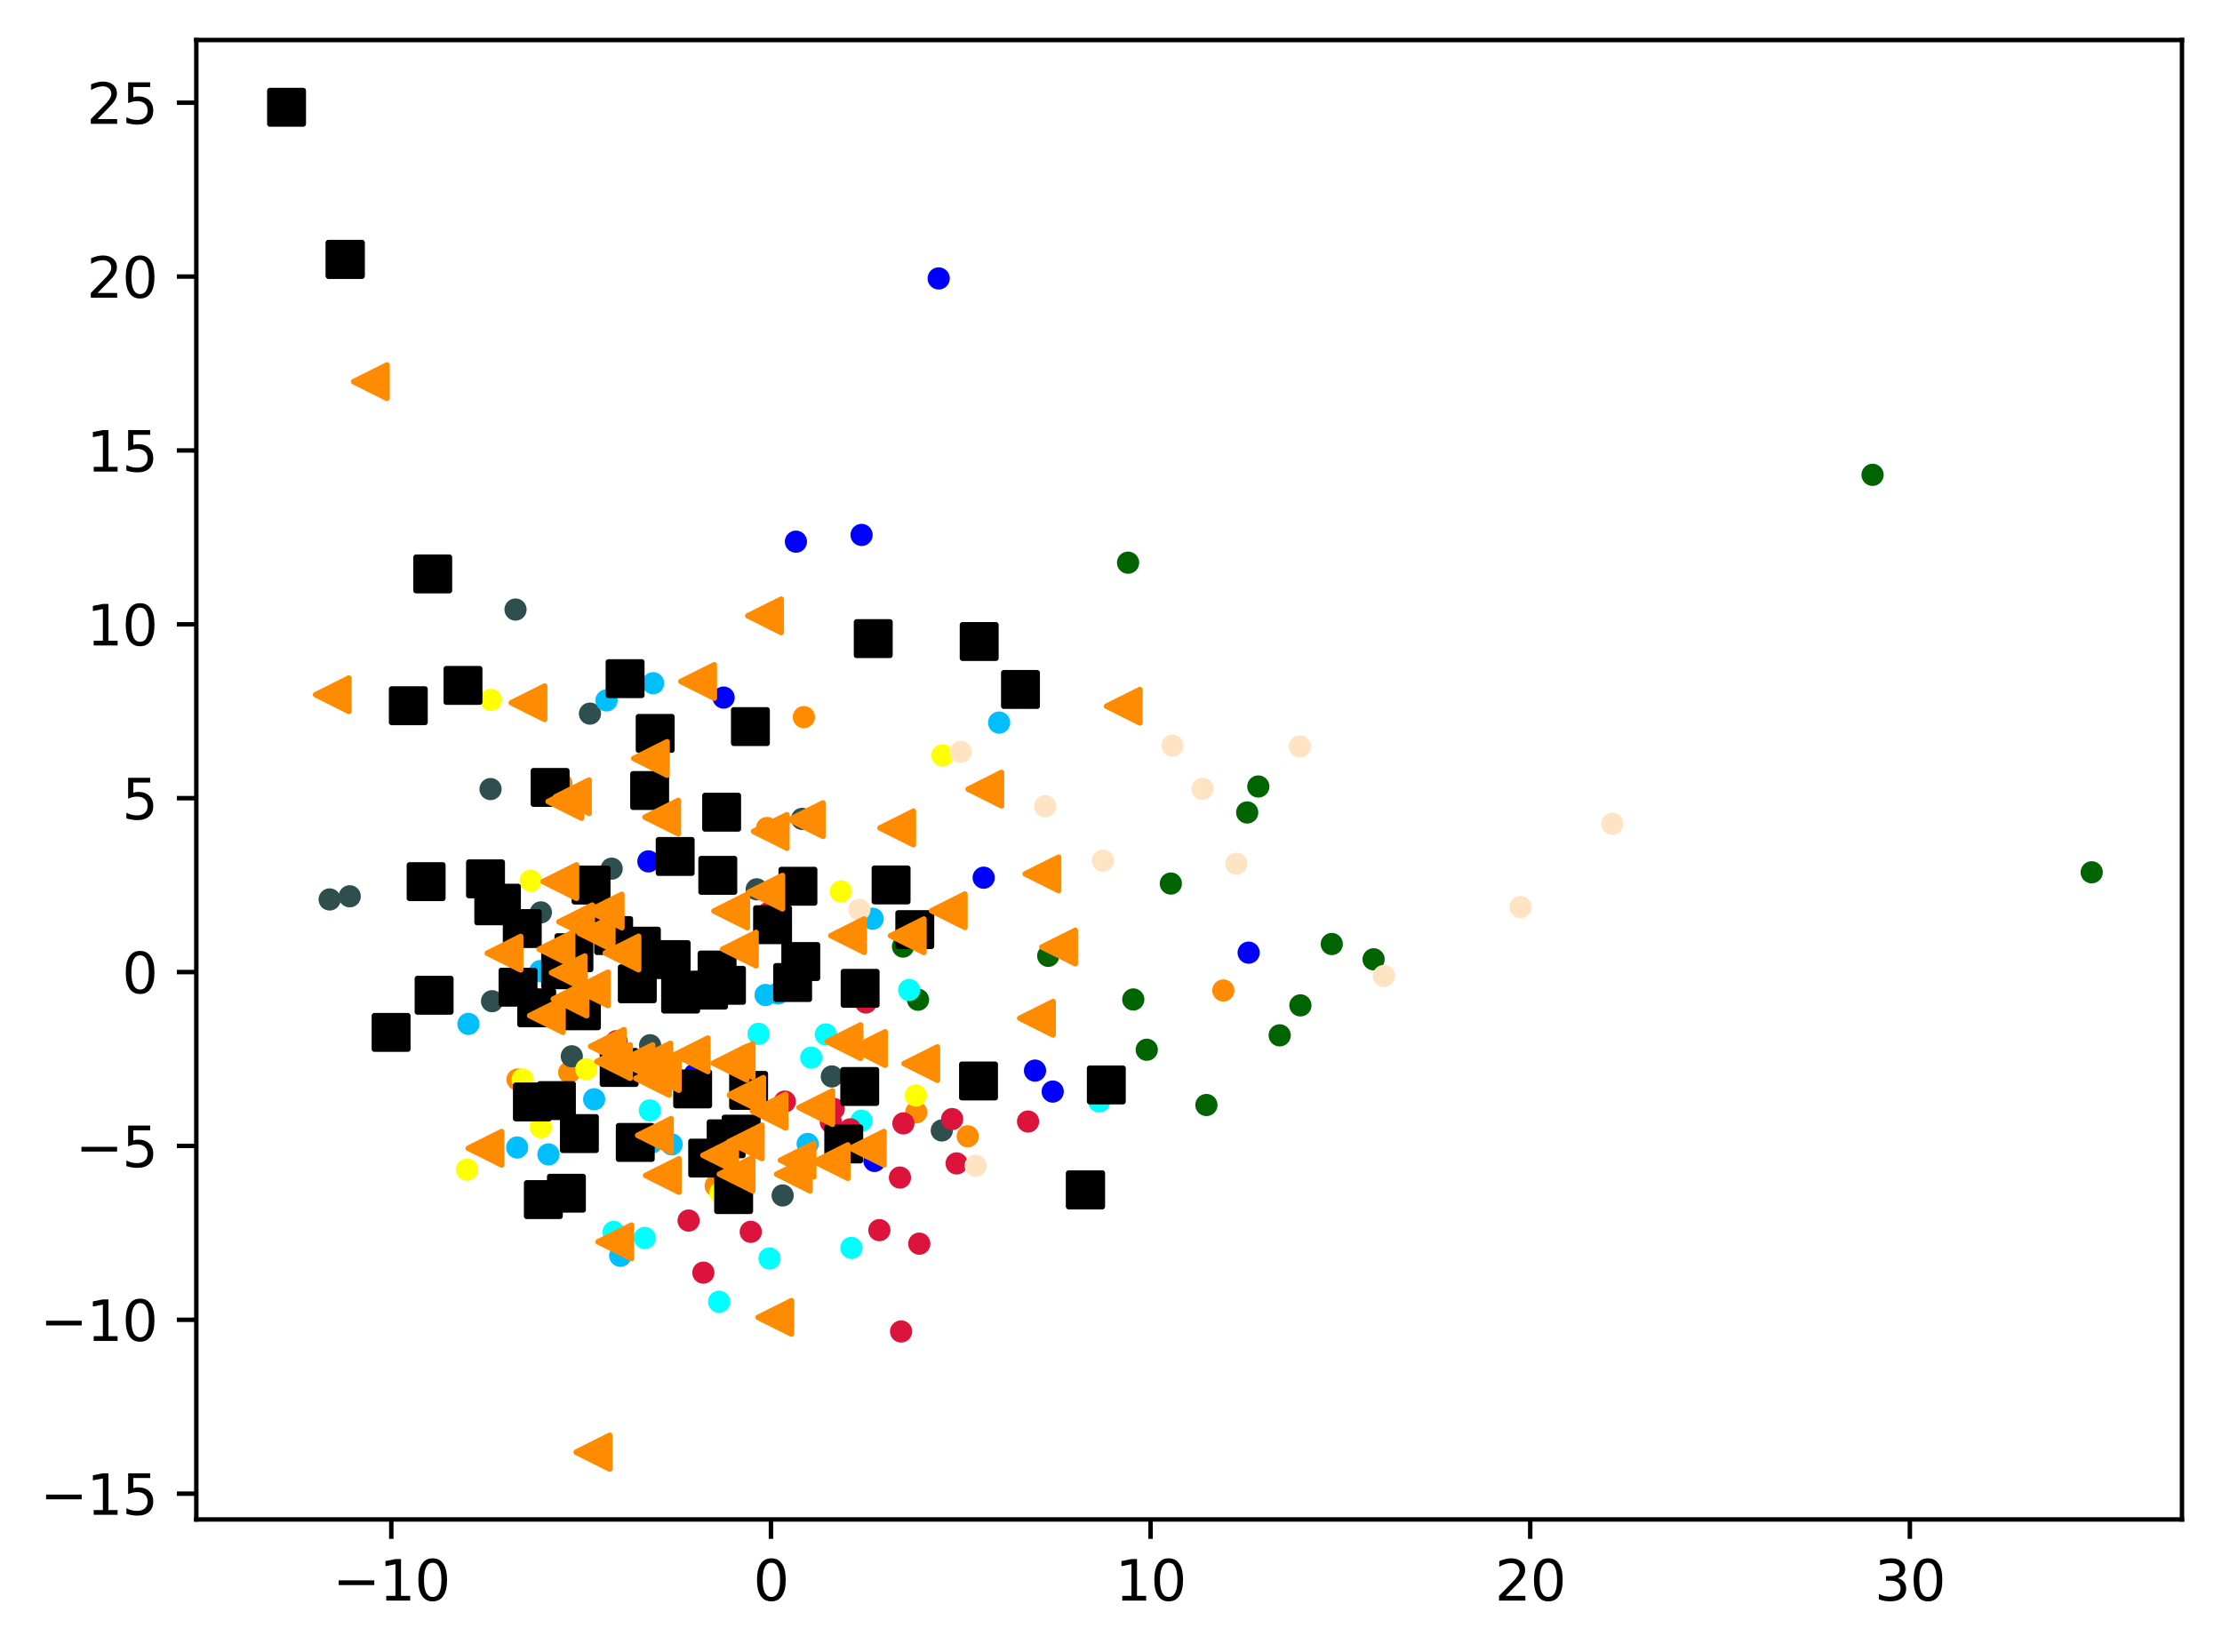 <?xml version="1.0" encoding="utf-8" standalone="no"?>
<!DOCTYPE svg PUBLIC "-//W3C//DTD SVG 1.1//EN"
  "http://www.w3.org/Graphics/SVG/1.1/DTD/svg11.dtd">
<svg xmlns:xlink="http://www.w3.org/1999/xlink" width="399.625pt" height="297.19pt" viewBox="0 0 399.625 297.19" xmlns="http://www.w3.org/2000/svg" version="1.1">
 <defs>
  <style type="text/css">*{stroke-linejoin: round; stroke-linecap: butt}</style>
 </defs>
 <g id="figure_1">
  <g id="patch_1">
   <path d="M 0 297.19 
L 399.625 297.19 
L 399.625 0 
L 0 0 
z
" style="fill: #ffffff"/>
  </g>
  <g id="axes_1">
   <g id="patch_2">
    <path d="M 35.305 273.312 
L 392.425 273.312 
L 392.425 7.2 
L 35.305 7.2 
z
" style="fill: #ffffff"/>
   </g>
   <g id="PathCollection_1">
    <defs>
     <path id="m06bc5d2e5b" d="M 0 1.5 
C 0.398 1.5 0.779 1.342 1.061 1.061 
C 1.342 0.779 1.5 0.398 1.5 0 
C 1.5 -0.398 1.342 -0.779 1.061 -1.061 
C 0.779 -1.342 0.398 -1.5 0 -1.5 
C -0.398 -1.5 -0.779 -1.342 -1.061 -1.061 
C -1.342 -0.779 -1.5 -0.398 -1.5 0 
C -1.5 0.398 -1.342 0.779 -1.061 1.061 
C -0.779 1.342 -0.398 1.5 0 1.5 
z
" style="stroke: #ff8c00"/>
    </defs>
    <g clip-path="url(#p069530e8ed)">
     <use xlink:href="#m06bc5d2e5b" x="164.786" y="200.087" style="fill: #ff8c00; stroke: #ff8c00"/>
     <use xlink:href="#m06bc5d2e5b" x="100.974" y="140.944" style="fill: #ff8c00; stroke: #ff8c00"/>
     <use xlink:href="#m06bc5d2e5b" x="93.085" y="194.186" style="fill: #ff8c00; stroke: #ff8c00"/>
     <use xlink:href="#m06bc5d2e5b" x="137.953" y="148.941" style="fill: #ff8c00; stroke: #ff8c00"/>
     <use xlink:href="#m06bc5d2e5b" x="128.713" y="213.297" style="fill: #ff8c00; stroke: #ff8c00"/>
     <use xlink:href="#m06bc5d2e5b" x="102.376" y="192.886" style="fill: #ff8c00; stroke: #ff8c00"/>
     <use xlink:href="#m06bc5d2e5b" x="144.574" y="128.999" style="fill: #ff8c00; stroke: #ff8c00"/>
     <use xlink:href="#m06bc5d2e5b" x="220.021" y="178.172" style="fill: #ff8c00; stroke: #ff8c00"/>
     <use xlink:href="#m06bc5d2e5b" x="174.044" y="204.396" style="fill: #ff8c00; stroke: #ff8c00"/>
    </g>
   </g>
   <g id="PathCollection_2">
    <defs>
     <path id="mbe1f930f09" d="M 0 1.5 
C 0.398 1.5 0.779 1.342 1.061 1.061 
C 1.342 0.779 1.5 0.398 1.5 0 
C 1.5 -0.398 1.342 -0.779 1.061 -1.061 
C 0.779 -1.342 0.398 -1.5 0 -1.5 
C -0.398 -1.5 -0.779 -1.342 -1.061 -1.061 
C -1.342 -0.779 -1.5 -0.398 -1.5 0 
C -1.5 0.398 -1.342 0.779 -1.061 1.061 
C -0.779 1.342 -0.398 1.5 0 1.5 
z
" style="stroke: #006400"/>
    </defs>
    <g clip-path="url(#p069530e8ed)">
     <use xlink:href="#mbe1f930f09" x="239.519" y="169.808" style="fill: #006400; stroke: #006400"/>
     <use xlink:href="#mbe1f930f09" x="376.192" y="156.909" style="fill: #006400; stroke: #006400"/>
     <use xlink:href="#mbe1f930f09" x="203.82" y="179.784" style="fill: #006400; stroke: #006400"/>
     <use xlink:href="#mbe1f930f09" x="216.973" y="198.769" style="fill: #006400; stroke: #006400"/>
     <use xlink:href="#mbe1f930f09" x="165.103" y="179.831" style="fill: #006400; stroke: #006400"/>
     <use xlink:href="#mbe1f930f09" x="247.039" y="172.558" style="fill: #006400; stroke: #006400"/>
     <use xlink:href="#mbe1f930f09" x="206.243" y="188.828" style="fill: #006400; stroke: #006400"/>
     <use xlink:href="#mbe1f930f09" x="210.574" y="158.932" style="fill: #006400; stroke: #006400"/>
     <use xlink:href="#mbe1f930f09" x="226.306" y="141.476" style="fill: #006400; stroke: #006400"/>
     <use xlink:href="#mbe1f930f09" x="336.779" y="85.414" style="fill: #006400; stroke: #006400"/>
     <use xlink:href="#mbe1f930f09" x="202.881" y="101.213" style="fill: #006400; stroke: #006400"/>
     <use xlink:href="#mbe1f930f09" x="233.875" y="180.844" style="fill: #006400; stroke: #006400"/>
     <use xlink:href="#mbe1f930f09" x="230.151" y="186.238" style="fill: #006400; stroke: #006400"/>
     <use xlink:href="#mbe1f930f09" x="224.307" y="146.147" style="fill: #006400; stroke: #006400"/>
     <use xlink:href="#mbe1f930f09" x="162.403" y="170.268" style="fill: #006400; stroke: #006400"/>
     <use xlink:href="#mbe1f930f09" x="188.522" y="171.938" style="fill: #006400; stroke: #006400"/>
    </g>
   </g>
   <g id="PathCollection_3">
    <defs>
     <path id="mea38dcbafb" d="M 0 1.5 
C 0.398 1.5 0.779 1.342 1.061 1.061 
C 1.342 0.779 1.5 0.398 1.5 0 
C 1.5 -0.398 1.342 -0.779 1.061 -1.061 
C 0.779 -1.342 0.398 -1.5 0 -1.5 
C -0.398 -1.5 -0.779 -1.342 -1.061 -1.061 
C -1.342 -0.779 -1.5 -0.398 -1.5 0 
C -1.5 0.398 -1.342 0.779 -1.061 1.061 
C -0.779 1.342 -0.398 1.5 0 1.5 
z
" style="stroke: #2f4f4f"/>
    </defs>
    <g clip-path="url(#p069530e8ed)">
     <use xlink:href="#mea38dcbafb" x="140.758" y="215.036" style="fill: #2f4f4f; stroke: #2f4f4f"/>
     <use xlink:href="#mea38dcbafb" x="144.249" y="147.301" style="fill: #2f4f4f; stroke: #2f4f4f"/>
     <use xlink:href="#mea38dcbafb" x="149.603" y="193.629" style="fill: #2f4f4f; stroke: #2f4f4f"/>
     <use xlink:href="#mea38dcbafb" x="124.478" y="195.051" style="fill: #2f4f4f; stroke: #2f4f4f"/>
     <use xlink:href="#mea38dcbafb" x="62.901" y="161.226" style="fill: #2f4f4f; stroke: #2f4f4f"/>
     <use xlink:href="#mea38dcbafb" x="102.838" y="190.006" style="fill: #2f4f4f; stroke: #2f4f4f"/>
     <use xlink:href="#mea38dcbafb" x="130.25" y="157.782" style="fill: #2f4f4f; stroke: #2f4f4f"/>
     <use xlink:href="#mea38dcbafb" x="136.092" y="159.97" style="fill: #2f4f4f; stroke: #2f4f4f"/>
     <use xlink:href="#mea38dcbafb" x="88.223" y="141.938" style="fill: #2f4f4f; stroke: #2f4f4f"/>
     <use xlink:href="#mea38dcbafb" x="59.29" y="161.794" style="fill: #2f4f4f; stroke: #2f4f4f"/>
     <use xlink:href="#mea38dcbafb" x="92.715" y="109.646" style="fill: #2f4f4f; stroke: #2f4f4f"/>
     <use xlink:href="#mea38dcbafb" x="110.006" y="156.256" style="fill: #2f4f4f; stroke: #2f4f4f"/>
     <use xlink:href="#mea38dcbafb" x="97.279" y="164.121" style="fill: #2f4f4f; stroke: #2f4f4f"/>
     <use xlink:href="#mea38dcbafb" x="88.495" y="180.094" style="fill: #2f4f4f; stroke: #2f4f4f"/>
     <use xlink:href="#mea38dcbafb" x="103.07" y="181.484" style="fill: #2f4f4f; stroke: #2f4f4f"/>
     <use xlink:href="#mea38dcbafb" x="106.106" y="128.364" style="fill: #2f4f4f; stroke: #2f4f4f"/>
     <use xlink:href="#mea38dcbafb" x="116.921" y="188.019" style="fill: #2f4f4f; stroke: #2f4f4f"/>
     <use xlink:href="#mea38dcbafb" x="169.379" y="203.348" style="fill: #2f4f4f; stroke: #2f4f4f"/>
    </g>
   </g>
   <g id="PathCollection_4">
    <defs>
     <path id="m2231cc3a4f" d="M 0 1.5 
C 0.398 1.5 0.779 1.342 1.061 1.061 
C 1.342 0.779 1.5 0.398 1.5 0 
C 1.5 -0.398 1.342 -0.779 1.061 -1.061 
C 0.779 -1.342 0.398 -1.5 0 -1.5 
C -0.398 -1.5 -0.779 -1.342 -1.061 -1.061 
C -1.342 -0.779 -1.5 -0.398 -1.5 0 
C -1.5 0.398 -1.342 0.779 -1.061 1.061 
C -0.779 1.342 -0.398 1.5 0 1.5 
z
" style="stroke: #00bfff"/>
    </defs>
    <g clip-path="url(#p069530e8ed)">
     <use xlink:href="#m2231cc3a4f" x="117.467" y="122.9" style="fill: #00bfff; stroke: #00bfff"/>
     <use xlink:href="#m2231cc3a4f" x="145.256" y="205.777" style="fill: #00bfff; stroke: #00bfff"/>
     <use xlink:href="#m2231cc3a4f" x="120.8" y="205.85" style="fill: #00bfff; stroke: #00bfff"/>
     <use xlink:href="#m2231cc3a4f" x="109.086" y="125.988" style="fill: #00bfff; stroke: #00bfff"/>
     <use xlink:href="#m2231cc3a4f" x="111.576" y="225.859" style="fill: #00bfff; stroke: #00bfff"/>
     <use xlink:href="#m2231cc3a4f" x="104.537" y="170.385" style="fill: #00bfff; stroke: #00bfff"/>
     <use xlink:href="#m2231cc3a4f" x="179.692" y="129.979" style="fill: #00bfff; stroke: #00bfff"/>
     <use xlink:href="#m2231cc3a4f" x="139.917" y="178.704" style="fill: #00bfff; stroke: #00bfff"/>
     <use xlink:href="#m2231cc3a4f" x="117.26" y="205.49" style="fill: #00bfff; stroke: #00bfff"/>
     <use xlink:href="#m2231cc3a4f" x="137.686" y="178.987" style="fill: #00bfff; stroke: #00bfff"/>
     <use xlink:href="#m2231cc3a4f" x="111.576" y="225.859" style="fill: #00bfff; stroke: #00bfff"/>
     <use xlink:href="#m2231cc3a4f" x="97.166" y="174.682" style="fill: #00bfff; stroke: #00bfff"/>
     <use xlink:href="#m2231cc3a4f" x="106.857" y="197.736" style="fill: #00bfff; stroke: #00bfff"/>
     <use xlink:href="#m2231cc3a4f" x="156.944" y="165.261" style="fill: #00bfff; stroke: #00bfff"/>
     <use xlink:href="#m2231cc3a4f" x="93.011" y="206.41" style="fill: #00bfff; stroke: #00bfff"/>
     <use xlink:href="#m2231cc3a4f" x="84.247" y="184.184" style="fill: #00bfff; stroke: #00bfff"/>
     <use xlink:href="#m2231cc3a4f" x="98.64" y="207.654" style="fill: #00bfff; stroke: #00bfff"/>
    </g>
   </g>
   <g id="PathCollection_5">
    <defs>
     <path id="m22945cf2a3" d="M 0 1.5 
C 0.398 1.5 0.779 1.342 1.061 1.061 
C 1.342 0.779 1.5 0.398 1.5 0 
C 1.5 -0.398 1.342 -0.779 1.061 -1.061 
C 0.779 -1.342 0.398 -1.5 0 -1.5 
C -0.398 -1.5 -0.779 -1.342 -1.061 -1.061 
C -1.342 -0.779 -1.5 -0.398 -1.5 0 
C -1.5 0.398 -1.342 0.779 -1.061 1.061 
C -0.779 1.342 -0.398 1.5 0 1.5 
z
" style="stroke: #ffff00"/>
    </defs>
    <g clip-path="url(#p069530e8ed)">
     <use xlink:href="#m22945cf2a3" x="169.503" y="135.885" style="fill: #ffff00; stroke: #ffff00"/>
     <use xlink:href="#m22945cf2a3" x="151.224" y="160.357" style="fill: #ffff00; stroke: #ffff00"/>
     <use xlink:href="#m22945cf2a3" x="84.002" y="210.397" style="fill: #ffff00; stroke: #ffff00"/>
     <use xlink:href="#m22945cf2a3" x="129.561" y="214.556" style="fill: #ffff00; stroke: #ffff00"/>
     <use xlink:href="#m22945cf2a3" x="95.448" y="158.41" style="fill: #ffff00; stroke: #ffff00"/>
     <use xlink:href="#m22945cf2a3" x="164.718" y="197.067" style="fill: #ffff00; stroke: #ffff00"/>
     <use xlink:href="#m22945cf2a3" x="97.283" y="202.779" style="fill: #ffff00; stroke: #ffff00"/>
     <use xlink:href="#m22945cf2a3" x="93.999" y="194.175" style="fill: #ffff00; stroke: #ffff00"/>
     <use xlink:href="#m22945cf2a3" x="88.293" y="125.891" style="fill: #ffff00; stroke: #ffff00"/>
     <use xlink:href="#m22945cf2a3" x="105.455" y="192.333" style="fill: #ffff00; stroke: #ffff00"/>
    </g>
   </g>
   <g id="PathCollection_6">
    <defs>
     <path id="m0289fdaccd" d="M 0 1.5 
C 0.398 1.5 0.779 1.342 1.061 1.061 
C 1.342 0.779 1.5 0.398 1.5 0 
C 1.5 -0.398 1.342 -0.779 1.061 -1.061 
C 0.779 -1.342 0.398 -1.5 0 -1.5 
C -0.398 -1.5 -0.779 -1.342 -1.061 -1.061 
C -1.342 -0.779 -1.5 -0.398 -1.5 0 
C -1.5 0.398 -1.342 0.779 -1.061 1.061 
C -0.779 1.342 -0.398 1.5 0 1.5 
z
" style="stroke: #00ffff"/>
    </defs>
    <g clip-path="url(#p069530e8ed)">
     <use xlink:href="#m0289fdaccd" x="148.517" y="186.072" style="fill: #00ffff; stroke: #00ffff"/>
     <use xlink:href="#m0289fdaccd" x="115.965" y="222.679" style="fill: #00ffff; stroke: #00ffff"/>
     <use xlink:href="#m0289fdaccd" x="135.506" y="204.039" style="fill: #00ffff; stroke: #00ffff"/>
     <use xlink:href="#m0289fdaccd" x="136.431" y="185.965" style="fill: #00ffff; stroke: #00ffff"/>
     <use xlink:href="#m0289fdaccd" x="129.333" y="234.157" style="fill: #00ffff; stroke: #00ffff"/>
     <use xlink:href="#m0289fdaccd" x="116.876" y="199.735" style="fill: #00ffff; stroke: #00ffff"/>
     <use xlink:href="#m0289fdaccd" x="197.689" y="198.127" style="fill: #00ffff; stroke: #00ffff"/>
     <use xlink:href="#m0289fdaccd" x="145.895" y="190.243" style="fill: #00ffff; stroke: #00ffff"/>
     <use xlink:href="#m0289fdaccd" x="135.176" y="203.623" style="fill: #00ffff; stroke: #00ffff"/>
     <use xlink:href="#m0289fdaccd" x="153.123" y="224.468" style="fill: #00ffff; stroke: #00ffff"/>
     <use xlink:href="#m0289fdaccd" x="110.361" y="221.602" style="fill: #00ffff; stroke: #00ffff"/>
     <use xlink:href="#m0289fdaccd" x="154.945" y="201.581" style="fill: #00ffff; stroke: #00ffff"/>
     <use xlink:href="#m0289fdaccd" x="163.515" y="178.079" style="fill: #00ffff; stroke: #00ffff"/>
     <use xlink:href="#m0289fdaccd" x="138.395" y="226.372" style="fill: #00ffff; stroke: #00ffff"/>
    </g>
   </g>
   <g id="PathCollection_7">
    <defs>
     <path id="m27e55cfc45" d="M 0 1.5 
C 0.398 1.5 0.779 1.342 1.061 1.061 
C 1.342 0.779 1.5 0.398 1.5 0 
C 1.5 -0.398 1.342 -0.779 1.061 -1.061 
C 0.779 -1.342 0.398 -1.5 0 -1.5 
C -0.398 -1.5 -0.779 -1.342 -1.061 -1.061 
C -1.342 -0.779 -1.5 -0.398 -1.5 0 
C -1.5 0.398 -1.342 0.779 -1.061 1.061 
C -0.779 1.342 -0.398 1.5 0 1.5 
z
" style="stroke: #0000ff"/>
    </defs>
    <g clip-path="url(#p069530e8ed)">
     <use xlink:href="#m27e55cfc45" x="154.955" y="96.225" style="fill: #0000ff; stroke: #0000ff"/>
     <use xlink:href="#m27e55cfc45" x="116.616" y="154.944" style="fill: #0000ff; stroke: #0000ff"/>
     <use xlink:href="#m27e55cfc45" x="168.824" y="50.086" style="fill: #0000ff; stroke: #0000ff"/>
     <use xlink:href="#m27e55cfc45" x="186.147" y="192.58" style="fill: #0000ff; stroke: #0000ff"/>
     <use xlink:href="#m27e55cfc45" x="189.33" y="196.352" style="fill: #0000ff; stroke: #0000ff"/>
     <use xlink:href="#m27e55cfc45" x="176.914" y="157.878" style="fill: #0000ff; stroke: #0000ff"/>
     <use xlink:href="#m27e55cfc45" x="124.95" y="193.252" style="fill: #0000ff; stroke: #0000ff"/>
     <use xlink:href="#m27e55cfc45" x="143.145" y="97.437" style="fill: #0000ff; stroke: #0000ff"/>
     <use xlink:href="#m27e55cfc45" x="157.277" y="208.829" style="fill: #0000ff; stroke: #0000ff"/>
     <use xlink:href="#m27e55cfc45" x="130.14" y="125.48" style="fill: #0000ff; stroke: #0000ff"/>
     <use xlink:href="#m27e55cfc45" x="224.569" y="171.365" style="fill: #0000ff; stroke: #0000ff"/>
    </g>
   </g>
   <g id="PathCollection_8">
    <defs>
     <path id="m3c7fc52fa3" d="M 0 1.5 
C 0.398 1.5 0.779 1.342 1.061 1.061 
C 1.342 0.779 1.5 0.398 1.5 0 
C 1.5 -0.398 1.342 -0.779 1.061 -1.061 
C 0.779 -1.342 0.398 -1.5 0 -1.5 
C -0.398 -1.5 -0.779 -1.342 -1.061 -1.061 
C -1.342 -0.779 -1.5 -0.398 -1.5 0 
C -1.5 0.398 -1.342 0.779 -1.061 1.061 
C -0.779 1.342 -0.398 1.5 0 1.5 
z
" style="stroke: #dc143c"/>
    </defs>
    <g clip-path="url(#p069530e8ed)">
     <use xlink:href="#m3c7fc52fa3" x="110.447" y="191.158" style="fill: #dc143c; stroke: #dc143c"/>
     <use xlink:href="#m3c7fc52fa3" x="155.719" y="180.327" style="fill: #dc143c; stroke: #dc143c"/>
     <use xlink:href="#m3c7fc52fa3" x="135.025" y="221.582" style="fill: #dc143c; stroke: #dc143c"/>
     <use xlink:href="#m3c7fc52fa3" x="162.475" y="202.072" style="fill: #dc143c; stroke: #dc143c"/>
     <use xlink:href="#m3c7fc52fa3" x="123.847" y="219.554" style="fill: #dc143c; stroke: #dc143c"/>
     <use xlink:href="#m3c7fc52fa3" x="165.333" y="223.709" style="fill: #dc143c; stroke: #dc143c"/>
     <use xlink:href="#m3c7fc52fa3" x="172.048" y="209.273" style="fill: #dc143c; stroke: #dc143c"/>
     <use xlink:href="#m3c7fc52fa3" x="149.432" y="201.857" style="fill: #dc143c; stroke: #dc143c"/>
     <use xlink:href="#m3c7fc52fa3" x="141.147" y="198.15" style="fill: #dc143c; stroke: #dc143c"/>
     <use xlink:href="#m3c7fc52fa3" x="149.942" y="199.465" style="fill: #dc143c; stroke: #dc143c"/>
     <use xlink:href="#m3c7fc52fa3" x="171.241" y="201.299" style="fill: #dc143c; stroke: #dc143c"/>
     <use xlink:href="#m3c7fc52fa3" x="126.498" y="228.922" style="fill: #dc143c; stroke: #dc143c"/>
     <use xlink:href="#m3c7fc52fa3" x="110.893" y="187.286" style="fill: #dc143c; stroke: #dc143c"/>
     <use xlink:href="#m3c7fc52fa3" x="162.06" y="239.504" style="fill: #dc143c; stroke: #dc143c"/>
     <use xlink:href="#m3c7fc52fa3" x="158.153" y="221.278" style="fill: #dc143c; stroke: #dc143c"/>
     <use xlink:href="#m3c7fc52fa3" x="152.911" y="203.142" style="fill: #dc143c; stroke: #dc143c"/>
     <use xlink:href="#m3c7fc52fa3" x="138.192" y="164.224" style="fill: #dc143c; stroke: #dc143c"/>
     <use xlink:href="#m3c7fc52fa3" x="140.855" y="159.667" style="fill: #dc143c; stroke: #dc143c"/>
     <use xlink:href="#m3c7fc52fa3" x="184.894" y="201.74" style="fill: #dc143c; stroke: #dc143c"/>
     <use xlink:href="#m3c7fc52fa3" x="124.635" y="196.538" style="fill: #dc143c; stroke: #dc143c"/>
     <use xlink:href="#m3c7fc52fa3" x="161.857" y="211.818" style="fill: #dc143c; stroke: #dc143c"/>
    </g>
   </g>
   <g id="PathCollection_9">
    <defs>
     <path id="m18ba893b3d" d="M 0 1.5 
C 0.398 1.5 0.779 1.342 1.061 1.061 
C 1.342 0.779 1.5 0.398 1.5 0 
C 1.5 -0.398 1.342 -0.779 1.061 -1.061 
C 0.779 -1.342 0.398 -1.5 0 -1.5 
C -0.398 -1.5 -0.779 -1.342 -1.061 -1.061 
C -1.342 -0.779 -1.5 -0.398 -1.5 0 
C -1.5 0.398 -1.342 0.779 -1.061 1.061 
C -0.779 1.342 -0.398 1.5 0 1.5 
z
" style="stroke: #ffe4c4"/>
    </defs>
    <g clip-path="url(#p069530e8ed)">
     <use xlink:href="#m18ba893b3d" x="233.784" y="134.28" style="fill: #ffe4c4; stroke: #ffe4c4"/>
     <use xlink:href="#m18ba893b3d" x="273.468" y="163.165" style="fill: #ffe4c4; stroke: #ffe4c4"/>
     <use xlink:href="#m18ba893b3d" x="216.264" y="141.891" style="fill: #ffe4c4; stroke: #ffe4c4"/>
     <use xlink:href="#m18ba893b3d" x="154.554" y="163.645" style="fill: #ffe4c4; stroke: #ffe4c4"/>
     <use xlink:href="#m18ba893b3d" x="172.808" y="135.261" style="fill: #ffe4c4; stroke: #ffe4c4"/>
     <use xlink:href="#m18ba893b3d" x="175.47" y="209.69" style="fill: #ffe4c4; stroke: #ffe4c4"/>
     <use xlink:href="#m18ba893b3d" x="198.369" y="154.823" style="fill: #ffe4c4; stroke: #ffe4c4"/>
     <use xlink:href="#m18ba893b3d" x="187.982" y="145.014" style="fill: #ffe4c4; stroke: #ffe4c4"/>
     <use xlink:href="#m18ba893b3d" x="248.886" y="175.557" style="fill: #ffe4c4; stroke: #ffe4c4"/>
     <use xlink:href="#m18ba893b3d" x="210.858" y="134.127" style="fill: #ffe4c4; stroke: #ffe4c4"/>
     <use xlink:href="#m18ba893b3d" x="289.985" y="148.168" style="fill: #ffe4c4; stroke: #ffe4c4"/>
     <use xlink:href="#m18ba893b3d" x="222.353" y="155.361" style="fill: #ffe4c4; stroke: #ffe4c4"/>
    </g>
   </g>
   <g id="PathCollection_10">
    <defs>
     <path id="m9f8f7b1ad2" d="M -3 3 
L 3 3 
L 3 -3 
L -3 -3 
z
" style="stroke: #000000"/>
    </defs>
    <g clip-path="url(#p069530e8ed)">
     <use xlink:href="#m9f8f7b1ad2" x="104.202" y="203.906" style="stroke: #000000"/>
     <use xlink:href="#m9f8f7b1ad2" x="183.532" y="124.021" style="stroke: #000000"/>
     <use xlink:href="#m9f8f7b1ad2" x="97.722" y="215.785" style="stroke: #000000"/>
     <use xlink:href="#m9f8f7b1ad2" x="112.421" y="122.077" style="stroke: #000000"/>
     <use xlink:href="#m9f8f7b1ad2" x="121.428" y="154.06" style="stroke: #000000"/>
     <use xlink:href="#m9f8f7b1ad2" x="62.088" y="46.648" style="stroke: #000000"/>
     <use xlink:href="#m9f8f7b1ad2" x="111.356" y="192.016" style="stroke: #000000"/>
     <use xlink:href="#m9f8f7b1ad2" x="157.052" y="114.877" style="stroke: #000000"/>
     <use xlink:href="#m9f8f7b1ad2" x="73.432" y="126.944" style="stroke: #000000"/>
     <use xlink:href="#m9f8f7b1ad2" x="76.639" y="158.59" style="stroke: #000000"/>
     <use xlink:href="#m9f8f7b1ad2" x="96.525" y="181.284" style="stroke: #000000"/>
     <use xlink:href="#m9f8f7b1ad2" x="93.167" y="177.574" style="stroke: #000000"/>
     <use xlink:href="#m9f8f7b1ad2" x="100.07" y="197.973" style="stroke: #000000"/>
     <use xlink:href="#m9f8f7b1ad2" x="195.226" y="214.025" style="stroke: #000000"/>
     <use xlink:href="#m9f8f7b1ad2" x="70.339" y="185.706" style="stroke: #000000"/>
     <use xlink:href="#m9f8f7b1ad2" x="87.32" y="158.089" style="stroke: #000000"/>
     <use xlink:href="#m9f8f7b1ad2" x="164.524" y="167.22" style="stroke: #000000"/>
     <use xlink:href="#m9f8f7b1ad2" x="131.945" y="214.883" style="stroke: #000000"/>
     <use xlink:href="#m9f8f7b1ad2" x="143.507" y="159.418" style="stroke: #000000"/>
     <use xlink:href="#m9f8f7b1ad2" x="104.571" y="181.817" style="stroke: #000000"/>
     <use xlink:href="#m9f8f7b1ad2" x="144.022" y="172.96" style="stroke: #000000"/>
     <use xlink:href="#m9f8f7b1ad2" x="154.694" y="177.784" style="stroke: #000000"/>
     <use xlink:href="#m9f8f7b1ad2" x="154.623" y="195.439" style="stroke: #000000"/>
     <use xlink:href="#m9f8f7b1ad2" x="130.598" y="204.846" style="stroke: #000000"/>
     <use xlink:href="#m9f8f7b1ad2" x="198.97" y="195.158" style="stroke: #000000"/>
     <use xlink:href="#m9f8f7b1ad2" x="124.574" y="195.87" style="stroke: #000000"/>
     <use xlink:href="#m9f8f7b1ad2" x="151.75" y="205.777" style="stroke: #000000"/>
     <use xlink:href="#m9f8f7b1ad2" x="78.074" y="179.023" style="stroke: #000000"/>
     <use xlink:href="#m9f8f7b1ad2" x="142.555" y="176.74" style="stroke: #000000"/>
     <use xlink:href="#m9f8f7b1ad2" x="120.71" y="172.614" style="stroke: #000000"/>
     <use xlink:href="#m9f8f7b1ad2" x="98.939" y="141.641" style="stroke: #000000"/>
     <use xlink:href="#m9f8f7b1ad2" x="127.277" y="208.317" style="stroke: #000000"/>
     <use xlink:href="#m9f8f7b1ad2" x="175.987" y="194.442" style="stroke: #000000"/>
     <use xlink:href="#m9f8f7b1ad2" x="176.107" y="115.393" style="stroke: #000000"/>
     <use xlink:href="#m9f8f7b1ad2" x="129.785" y="146.098" style="stroke: #000000"/>
     <use xlink:href="#m9f8f7b1ad2" x="134.961" y="130.701" style="stroke: #000000"/>
     <use xlink:href="#m9f8f7b1ad2" x="115.355" y="170.196" style="stroke: #000000"/>
     <use xlink:href="#m9f8f7b1ad2" x="95.753" y="198.22" style="stroke: #000000"/>
     <use xlink:href="#m9f8f7b1ad2" x="110.361" y="168.286" style="stroke: #000000"/>
     <use xlink:href="#m9f8f7b1ad2" x="116.839" y="142.202" style="stroke: #000000"/>
     <use xlink:href="#m9f8f7b1ad2" x="93.93" y="167.029" style="stroke: #000000"/>
     <use xlink:href="#m9f8f7b1ad2" x="100.829" y="174.449" style="stroke: #000000"/>
     <use xlink:href="#m9f8f7b1ad2" x="90.184" y="162.467" style="stroke: #000000"/>
     <use xlink:href="#m9f8f7b1ad2" x="133.295" y="204.004" style="stroke: #000000"/>
     <use xlink:href="#m9f8f7b1ad2" x="77.827" y="103.237" style="stroke: #000000"/>
     <use xlink:href="#m9f8f7b1ad2" x="130.653" y="177.239" style="stroke: #000000"/>
     <use xlink:href="#m9f8f7b1ad2" x="103.221" y="171.375" style="stroke: #000000"/>
     <use xlink:href="#m9f8f7b1ad2" x="114.619" y="176.966" style="stroke: #000000"/>
     <use xlink:href="#m9f8f7b1ad2" x="160.261" y="159.182" style="stroke: #000000"/>
     <use xlink:href="#m9f8f7b1ad2" x="117.833" y="131.919" style="stroke: #000000"/>
     <use xlink:href="#m9f8f7b1ad2" x="101.87" y="214.636" style="stroke: #000000"/>
     <use xlink:href="#m9f8f7b1ad2" x="128.964" y="174.49" style="stroke: #000000"/>
     <use xlink:href="#m9f8f7b1ad2" x="88.806" y="162.939" style="stroke: #000000"/>
     <use xlink:href="#m9f8f7b1ad2" x="134.637" y="196.138" style="stroke: #000000"/>
     <use xlink:href="#m9f8f7b1ad2" x="195.226" y="214.025" style="stroke: #000000"/>
     <use xlink:href="#m9f8f7b1ad2" x="138.944" y="166.334" style="stroke: #000000"/>
     <use xlink:href="#m9f8f7b1ad2" x="51.537" y="19.296" style="stroke: #000000"/>
     <use xlink:href="#m9f8f7b1ad2" x="62.088" y="46.648" style="stroke: #000000"/>
     <use xlink:href="#m9f8f7b1ad2" x="122.408" y="178.814" style="stroke: #000000"/>
     <use xlink:href="#m9f8f7b1ad2" x="127.432" y="178.102" style="stroke: #000000"/>
     <use xlink:href="#m9f8f7b1ad2" x="114.252" y="205.502" style="stroke: #000000"/>
     <use xlink:href="#m9f8f7b1ad2" x="83.268" y="123.29" style="stroke: #000000"/>
     <use xlink:href="#m9f8f7b1ad2" x="106.304" y="159.209" style="stroke: #000000"/>
     <use xlink:href="#m9f8f7b1ad2" x="129.095" y="157.457" style="stroke: #000000"/>
    </g>
   </g>
   <g id="PathCollection_11">
    <defs>
     <path id="m0741a24fd8" d="M -3 -0 
L 3 3 
L 3 -3 
z
" style="stroke: #ff8c00"/>
    </defs>
    <g clip-path="url(#p069530e8ed)">
     <use xlink:href="#m0741a24fd8" x="102.179" y="174.967" style="fill: #ff8c00; stroke: #ff8c00"/>
     <use xlink:href="#m0741a24fd8" x="90.642" y="171.457" style="fill: #ff8c00; stroke: #ff8c00"/>
     <use xlink:href="#m0741a24fd8" x="66.599" y="68.651" style="fill: #ff8c00; stroke: #ff8c00"/>
     <use xlink:href="#m0741a24fd8" x="106.658" y="261.216" style="fill: #ff8c00; stroke: #ff8c00"/>
     <use xlink:href="#m0741a24fd8" x="110.34" y="190.951" style="fill: #ff8c00; stroke: #ff8c00"/>
     <use xlink:href="#m0741a24fd8" x="134.294" y="196.848" style="fill: #ff8c00; stroke: #ff8c00"/>
     <use xlink:href="#m0741a24fd8" x="142.677" y="211.211" style="fill: #ff8c00; stroke: #ff8c00"/>
     <use xlink:href="#m0741a24fd8" x="138.517" y="149.555" style="fill: #ff8c00; stroke: #ff8c00"/>
     <use xlink:href="#m0741a24fd8" x="94.952" y="126.413" style="fill: #ff8c00; stroke: #ff8c00"/>
     <use xlink:href="#m0741a24fd8" x="110.57" y="223.377" style="fill: #ff8c00; stroke: #ff8c00"/>
     <use xlink:href="#m0741a24fd8" x="132.393" y="190.774" style="fill: #ff8c00; stroke: #ff8c00"/>
     <use xlink:href="#m0741a24fd8" x="156.187" y="188.604" style="fill: #ff8c00; stroke: #ff8c00"/>
     <use xlink:href="#m0741a24fd8" x="131.279" y="191.233" style="fill: #ff8c00; stroke: #ff8c00"/>
     <use xlink:href="#m0741a24fd8" x="139.352" y="236.968" style="fill: #ff8c00; stroke: #ff8c00"/>
     <use xlink:href="#m0741a24fd8" x="131.409" y="163.873" style="fill: #ff8c00; stroke: #ff8c00"/>
     <use xlink:href="#m0741a24fd8" x="124.309" y="189.732" style="fill: #ff8c00; stroke: #ff8c00"/>
     <use xlink:href="#m0741a24fd8" x="138.308" y="199.883" style="fill: #ff8c00; stroke: #ff8c00"/>
     <use xlink:href="#m0741a24fd8" x="186.401" y="183.169" style="fill: #ff8c00; stroke: #ff8c00"/>
     <use xlink:href="#m0741a24fd8" x="165.595" y="191.317" style="fill: #ff8c00; stroke: #ff8c00"/>
     <use xlink:href="#m0741a24fd8" x="119.11" y="211.442" style="fill: #ff8c00; stroke: #ff8c00"/>
     <use xlink:href="#m0741a24fd8" x="100.684" y="158.58" style="fill: #ff8c00; stroke: #ff8c00"/>
     <use xlink:href="#m0741a24fd8" x="187.387" y="157.194" style="fill: #ff8c00; stroke: #ff8c00"/>
     <use xlink:href="#m0741a24fd8" x="118.996" y="146.986" style="fill: #ff8c00; stroke: #ff8c00"/>
     <use xlink:href="#m0741a24fd8" x="170.54" y="163.818" style="fill: #ff8c00; stroke: #ff8c00"/>
     <use xlink:href="#m0741a24fd8" x="161.267" y="148.931" style="fill: #ff8c00; stroke: #ff8c00"/>
     <use xlink:href="#m0741a24fd8" x="98.255" y="182.687" style="fill: #ff8c00; stroke: #ff8c00"/>
     <use xlink:href="#m0741a24fd8" x="163.167" y="168.321" style="fill: #ff8c00; stroke: #ff8c00"/>
     <use xlink:href="#m0741a24fd8" x="117.588" y="190.661" style="fill: #ff8c00; stroke: #ff8c00"/>
     <use xlink:href="#m0741a24fd8" x="132.383" y="211.201" style="fill: #ff8c00; stroke: #ff8c00"/>
     <use xlink:href="#m0741a24fd8" x="102.508" y="179.704" style="fill: #ff8c00; stroke: #ff8c00"/>
     <use xlink:href="#m0741a24fd8" x="143.355" y="208.693" style="fill: #ff8c00; stroke: #ff8c00"/>
     <use xlink:href="#m0741a24fd8" x="117.693" y="204.226" style="fill: #ff8c00; stroke: #ff8c00"/>
     <use xlink:href="#m0741a24fd8" x="132.974" y="170.722" style="fill: #ff8c00; stroke: #ff8c00"/>
     <use xlink:href="#m0741a24fd8" x="155.988" y="206.538" style="fill: #ff8c00; stroke: #ff8c00"/>
     <use xlink:href="#m0741a24fd8" x="87.225" y="206.548" style="fill: #ff8c00; stroke: #ff8c00"/>
     <use xlink:href="#m0741a24fd8" x="152.434" y="168.298" style="fill: #ff8c00; stroke: #ff8c00"/>
     <use xlink:href="#m0741a24fd8" x="137.501" y="110.778" style="fill: #ff8c00; stroke: #ff8c00"/>
     <use xlink:href="#m0741a24fd8" x="202.014" y="127.029" style="fill: #ff8c00; stroke: #ff8c00"/>
     <use xlink:href="#m0741a24fd8" x="146.716" y="199.23" style="fill: #ff8c00; stroke: #ff8c00"/>
     <use xlink:href="#m0741a24fd8" x="177.118" y="141.951" style="fill: #ff8c00; stroke: #ff8c00"/>
     <use xlink:href="#m0741a24fd8" x="145.001" y="147.434" style="fill: #ff8c00; stroke: #ff8c00"/>
     <use xlink:href="#m0741a24fd8" x="129.425" y="207.813" style="fill: #ff8c00; stroke: #ff8c00"/>
     <use xlink:href="#m0741a24fd8" x="109.229" y="188.21" style="fill: #ff8c00; stroke: #ff8c00"/>
     <use xlink:href="#m0741a24fd8" x="116.967" y="136.434" style="fill: #ff8c00; stroke: #ff8c00"/>
     <use xlink:href="#m0741a24fd8" x="99.992" y="170.738" style="fill: #ff8c00; stroke: #ff8c00"/>
     <use xlink:href="#m0741a24fd8" x="102.947" y="143.309" style="fill: #ff8c00; stroke: #ff8c00"/>
     <use xlink:href="#m0741a24fd8" x="107.218" y="167.884" style="fill: #ff8c00; stroke: #ff8c00"/>
     <use xlink:href="#m0741a24fd8" x="134.037" y="205.395" style="fill: #ff8c00; stroke: #ff8c00"/>
     <use xlink:href="#m0741a24fd8" x="137.722" y="160.476" style="fill: #ff8c00; stroke: #ff8c00"/>
     <use xlink:href="#m0741a24fd8" x="134.2" y="197.03" style="fill: #ff8c00; stroke: #ff8c00"/>
     <use xlink:href="#m0741a24fd8" x="106.354" y="177.877" style="fill: #ff8c00; stroke: #ff8c00"/>
     <use xlink:href="#m0741a24fd8" x="108.842" y="163.872" style="fill: #ff8c00; stroke: #ff8c00"/>
     <use xlink:href="#m0741a24fd8" x="151.779" y="187.364" style="fill: #ff8c00; stroke: #ff8c00"/>
     <use xlink:href="#m0741a24fd8" x="59.749" y="124.968" style="fill: #ff8c00; stroke: #ff8c00"/>
     <use xlink:href="#m0741a24fd8" x="114.381" y="190.962" style="fill: #ff8c00; stroke: #ff8c00"/>
     <use xlink:href="#m0741a24fd8" x="190.385" y="170.351" style="fill: #ff8c00; stroke: #ff8c00"/>
     <use xlink:href="#m0741a24fd8" x="101.583" y="144.17" style="fill: #ff8c00; stroke: #ff8c00"/>
     <use xlink:href="#m0741a24fd8" x="125.463" y="122.583" style="fill: #ff8c00; stroke: #ff8c00"/>
     <use xlink:href="#m0741a24fd8" x="117.349" y="193.975" style="fill: #ff8c00; stroke: #ff8c00"/>
     <use xlink:href="#m0741a24fd8" x="119.104" y="193.103" style="fill: #ff8c00; stroke: #ff8c00"/>
     <use xlink:href="#m0741a24fd8" x="103.522" y="165.817" style="fill: #ff8c00; stroke: #ff8c00"/>
     <use xlink:href="#m0741a24fd8" x="111.857" y="171.428" style="fill: #ff8c00; stroke: #ff8c00"/>
     <use xlink:href="#m0741a24fd8" x="106.658" y="261.216" style="fill: #ff8c00; stroke: #ff8c00"/>
     <use xlink:href="#m0741a24fd8" x="149.481" y="208.954" style="fill: #ff8c00; stroke: #ff8c00"/>
    </g>
   </g>
   <g id="matplotlib.axis_1">
    <g id="xtick_1">
     <g id="line2d_1">
      <defs>
       <path id="m2866cf370f" d="M 0 0 
L 0 3.5 
" style="stroke: #000000; stroke-width: 0.8"/>
      </defs>
      <g>
       <use xlink:href="#m2866cf370f" x="70.375" y="273.312" style="stroke: #000000; stroke-width: 0.8"/>
      </g>
     </g>
     <g id="text_1">
      <!-- −10 -->
      <g transform="translate(59.823 287.91) scale(0.1 -0.1)">
       <defs>
        <path id="DejaVuSans-2212" d="M 678 2272 
L 4684 2272 
L 4684 1741 
L 678 1741 
L 678 2272 
z
" transform="scale(0.016)"/>
        <path id="DejaVuSans-31" d="M 794 531 
L 1825 531 
L 1825 4091 
L 703 3866 
L 703 4441 
L 1819 4666 
L 2450 4666 
L 2450 531 
L 3481 531 
L 3481 0 
L 794 0 
L 794 531 
z
" transform="scale(0.016)"/>
        <path id="DejaVuSans-30" d="M 2034 4250 
Q 1547 4250 1301 3770 
Q 1056 3291 1056 2328 
Q 1056 1369 1301 889 
Q 1547 409 2034 409 
Q 2525 409 2770 889 
Q 3016 1369 3016 2328 
Q 3016 3291 2770 3770 
Q 2525 4250 2034 4250 
z
M 2034 4750 
Q 2819 4750 3233 4129 
Q 3647 3509 3647 2328 
Q 3647 1150 3233 529 
Q 2819 -91 2034 -91 
Q 1250 -91 836 529 
Q 422 1150 422 2328 
Q 422 3509 836 4129 
Q 1250 4750 2034 4750 
z
" transform="scale(0.016)"/>
       </defs>
       <use xlink:href="#DejaVuSans-2212"/>
       <use xlink:href="#DejaVuSans-31" x="83.789"/>
       <use xlink:href="#DejaVuSans-30" x="147.412"/>
      </g>
     </g>
    </g>
    <g id="xtick_2">
     <g id="line2d_2">
      <g>
       <use xlink:href="#m2866cf370f" x="138.654" y="273.312" style="stroke: #000000; stroke-width: 0.8"/>
      </g>
     </g>
     <g id="text_2">
      <!-- 0 -->
      <g transform="translate(135.472 287.91) scale(0.1 -0.1)">
       <use xlink:href="#DejaVuSans-30"/>
      </g>
     </g>
    </g>
    <g id="xtick_3">
     <g id="line2d_3">
      <g>
       <use xlink:href="#m2866cf370f" x="206.932" y="273.312" style="stroke: #000000; stroke-width: 0.8"/>
      </g>
     </g>
     <g id="text_3">
      <!-- 10 -->
      <g transform="translate(200.57 287.91) scale(0.1 -0.1)">
       <use xlink:href="#DejaVuSans-31"/>
       <use xlink:href="#DejaVuSans-30" x="63.623"/>
      </g>
     </g>
    </g>
    <g id="xtick_4">
     <g id="line2d_4">
      <g>
       <use xlink:href="#m2866cf370f" x="275.21" y="273.312" style="stroke: #000000; stroke-width: 0.8"/>
      </g>
     </g>
     <g id="text_4">
      <!-- 20 -->
      <g transform="translate(268.848 287.91) scale(0.1 -0.1)">
       <defs>
        <path id="DejaVuSans-32" d="M 1228 531 
L 3431 531 
L 3431 0 
L 469 0 
L 469 531 
Q 828 903 1448 1529 
Q 2069 2156 2228 2338 
Q 2531 2678 2651 2914 
Q 2772 3150 2772 3378 
Q 2772 3750 2511 3984 
Q 2250 4219 1831 4219 
Q 1534 4219 1204 4116 
Q 875 4013 500 3803 
L 500 4441 
Q 881 4594 1212 4672 
Q 1544 4750 1819 4750 
Q 2544 4750 2975 4387 
Q 3406 4025 3406 3419 
Q 3406 3131 3298 2873 
Q 3191 2616 2906 2266 
Q 2828 2175 2409 1742 
Q 1991 1309 1228 531 
z
" transform="scale(0.016)"/>
       </defs>
       <use xlink:href="#DejaVuSans-32"/>
       <use xlink:href="#DejaVuSans-30" x="63.623"/>
      </g>
     </g>
    </g>
    <g id="xtick_5">
     <g id="line2d_5">
      <g>
       <use xlink:href="#m2866cf370f" x="343.489" y="273.312" style="stroke: #000000; stroke-width: 0.8"/>
      </g>
     </g>
     <g id="text_5">
      <!-- 30 -->
      <g transform="translate(337.126 287.91) scale(0.1 -0.1)">
       <defs>
        <path id="DejaVuSans-33" d="M 2597 2516 
Q 3050 2419 3304 2112 
Q 3559 1806 3559 1356 
Q 3559 666 3084 287 
Q 2609 -91 1734 -91 
Q 1441 -91 1130 -33 
Q 819 25 488 141 
L 488 750 
Q 750 597 1062 519 
Q 1375 441 1716 441 
Q 2309 441 2620 675 
Q 2931 909 2931 1356 
Q 2931 1769 2642 2001 
Q 2353 2234 1838 2234 
L 1294 2234 
L 1294 2753 
L 1863 2753 
Q 2328 2753 2575 2939 
Q 2822 3125 2822 3475 
Q 2822 3834 2567 4026 
Q 2313 4219 1838 4219 
Q 1578 4219 1281 4162 
Q 984 4106 628 3988 
L 628 4550 
Q 988 4650 1302 4700 
Q 1616 4750 1894 4750 
Q 2613 4750 3031 4423 
Q 3450 4097 3450 3541 
Q 3450 3153 3228 2886 
Q 3006 2619 2597 2516 
z
" transform="scale(0.016)"/>
       </defs>
       <use xlink:href="#DejaVuSans-33"/>
       <use xlink:href="#DejaVuSans-30" x="63.623"/>
      </g>
     </g>
    </g>
   </g>
   <g id="matplotlib.axis_2">
    <g id="ytick_1">
     <g id="line2d_6">
      <defs>
       <path id="ma6d61b91ce" d="M 0 0 
L -3.5 0 
" style="stroke: #000000; stroke-width: 0.8"/>
      </defs>
      <g>
       <use xlink:href="#ma6d61b91ce" x="35.305" y="268.682" style="stroke: #000000; stroke-width: 0.8"/>
      </g>
     </g>
     <g id="text_6">
      <!-- −15 -->
      <g transform="translate(7.2 272.481) scale(0.1 -0.1)">
       <defs>
        <path id="DejaVuSans-35" d="M 691 4666 
L 3169 4666 
L 3169 4134 
L 1269 4134 
L 1269 2991 
Q 1406 3038 1543 3061 
Q 1681 3084 1819 3084 
Q 2600 3084 3056 2656 
Q 3513 2228 3513 1497 
Q 3513 744 3044 326 
Q 2575 -91 1722 -91 
Q 1428 -91 1123 -41 
Q 819 9 494 109 
L 494 744 
Q 775 591 1075 516 
Q 1375 441 1709 441 
Q 2250 441 2565 725 
Q 2881 1009 2881 1497 
Q 2881 1984 2565 2268 
Q 2250 2553 1709 2553 
Q 1456 2553 1204 2497 
Q 953 2441 691 2322 
L 691 4666 
z
" transform="scale(0.016)"/>
       </defs>
       <use xlink:href="#DejaVuSans-2212"/>
       <use xlink:href="#DejaVuSans-31" x="83.789"/>
       <use xlink:href="#DejaVuSans-35" x="147.412"/>
      </g>
     </g>
    </g>
    <g id="ytick_2">
     <g id="line2d_7">
      <g>
       <use xlink:href="#ma6d61b91ce" x="35.305" y="237.406" style="stroke: #000000; stroke-width: 0.8"/>
      </g>
     </g>
     <g id="text_7">
      <!-- −10 -->
      <g transform="translate(7.2 241.205) scale(0.1 -0.1)">
       <use xlink:href="#DejaVuSans-2212"/>
       <use xlink:href="#DejaVuSans-31" x="83.789"/>
       <use xlink:href="#DejaVuSans-30" x="147.412"/>
      </g>
     </g>
    </g>
    <g id="ytick_3">
     <g id="line2d_8">
      <g>
       <use xlink:href="#ma6d61b91ce" x="35.305" y="206.13" style="stroke: #000000; stroke-width: 0.8"/>
      </g>
     </g>
     <g id="text_8">
      <!-- −5 -->
      <g transform="translate(13.562 209.929) scale(0.1 -0.1)">
       <use xlink:href="#DejaVuSans-2212"/>
       <use xlink:href="#DejaVuSans-35" x="83.789"/>
      </g>
     </g>
    </g>
    <g id="ytick_4">
     <g id="line2d_9">
      <g>
       <use xlink:href="#ma6d61b91ce" x="35.305" y="174.854" style="stroke: #000000; stroke-width: 0.8"/>
      </g>
     </g>
     <g id="text_9">
      <!-- 0 -->
      <g transform="translate(21.942 178.653) scale(0.1 -0.1)">
       <use xlink:href="#DejaVuSans-30"/>
      </g>
     </g>
    </g>
    <g id="ytick_5">
     <g id="line2d_10">
      <g>
       <use xlink:href="#ma6d61b91ce" x="35.305" y="143.578" style="stroke: #000000; stroke-width: 0.8"/>
      </g>
     </g>
     <g id="text_10">
      <!-- 5 -->
      <g transform="translate(21.942 147.378) scale(0.1 -0.1)">
       <use xlink:href="#DejaVuSans-35"/>
      </g>
     </g>
    </g>
    <g id="ytick_6">
     <g id="line2d_11">
      <g>
       <use xlink:href="#ma6d61b91ce" x="35.305" y="112.303" style="stroke: #000000; stroke-width: 0.8"/>
      </g>
     </g>
     <g id="text_11">
      <!-- 10 -->
      <g transform="translate(15.58 116.102) scale(0.1 -0.1)">
       <use xlink:href="#DejaVuSans-31"/>
       <use xlink:href="#DejaVuSans-30" x="63.623"/>
      </g>
     </g>
    </g>
    <g id="ytick_7">
     <g id="line2d_12">
      <g>
       <use xlink:href="#ma6d61b91ce" x="35.305" y="81.027" style="stroke: #000000; stroke-width: 0.8"/>
      </g>
     </g>
     <g id="text_12">
      <!-- 15 -->
      <g transform="translate(15.58 84.826) scale(0.1 -0.1)">
       <use xlink:href="#DejaVuSans-31"/>
       <use xlink:href="#DejaVuSans-35" x="63.623"/>
      </g>
     </g>
    </g>
    <g id="ytick_8">
     <g id="line2d_13">
      <g>
       <use xlink:href="#ma6d61b91ce" x="35.305" y="49.751" style="stroke: #000000; stroke-width: 0.8"/>
      </g>
     </g>
     <g id="text_13">
      <!-- 20 -->
      <g transform="translate(15.58 53.55) scale(0.1 -0.1)">
       <use xlink:href="#DejaVuSans-32"/>
       <use xlink:href="#DejaVuSans-30" x="63.623"/>
      </g>
     </g>
    </g>
    <g id="ytick_9">
     <g id="line2d_14">
      <g>
       <use xlink:href="#ma6d61b91ce" x="35.305" y="18.475" style="stroke: #000000; stroke-width: 0.8"/>
      </g>
     </g>
     <g id="text_14">
      <!-- 25 -->
      <g transform="translate(15.58 22.274) scale(0.1 -0.1)">
       <use xlink:href="#DejaVuSans-32"/>
       <use xlink:href="#DejaVuSans-35" x="63.623"/>
      </g>
     </g>
    </g>
   </g>
   <g id="patch_3">
    <path d="M 35.305 273.312 
L 35.305 7.2 
" style="fill: none; stroke: #000000; stroke-width: 0.8; stroke-linejoin: miter; stroke-linecap: square"/>
   </g>
   <g id="patch_4">
    <path d="M 392.425 273.312 
L 392.425 7.2 
" style="fill: none; stroke: #000000; stroke-width: 0.8; stroke-linejoin: miter; stroke-linecap: square"/>
   </g>
   <g id="patch_5">
    <path d="M 35.305 273.312 
L 392.425 273.312 
" style="fill: none; stroke: #000000; stroke-width: 0.8; stroke-linejoin: miter; stroke-linecap: square"/>
   </g>
   <g id="patch_6">
    <path d="M 35.305 7.2 
L 392.425 7.2 
" style="fill: none; stroke: #000000; stroke-width: 0.8; stroke-linejoin: miter; stroke-linecap: square"/>
   </g>
  </g>
 </g>
 <defs>
  <clipPath id="p069530e8ed">
   <rect x="35.305" y="7.2" width="357.12" height="266.112"/>
  </clipPath>
 </defs>
</svg>
